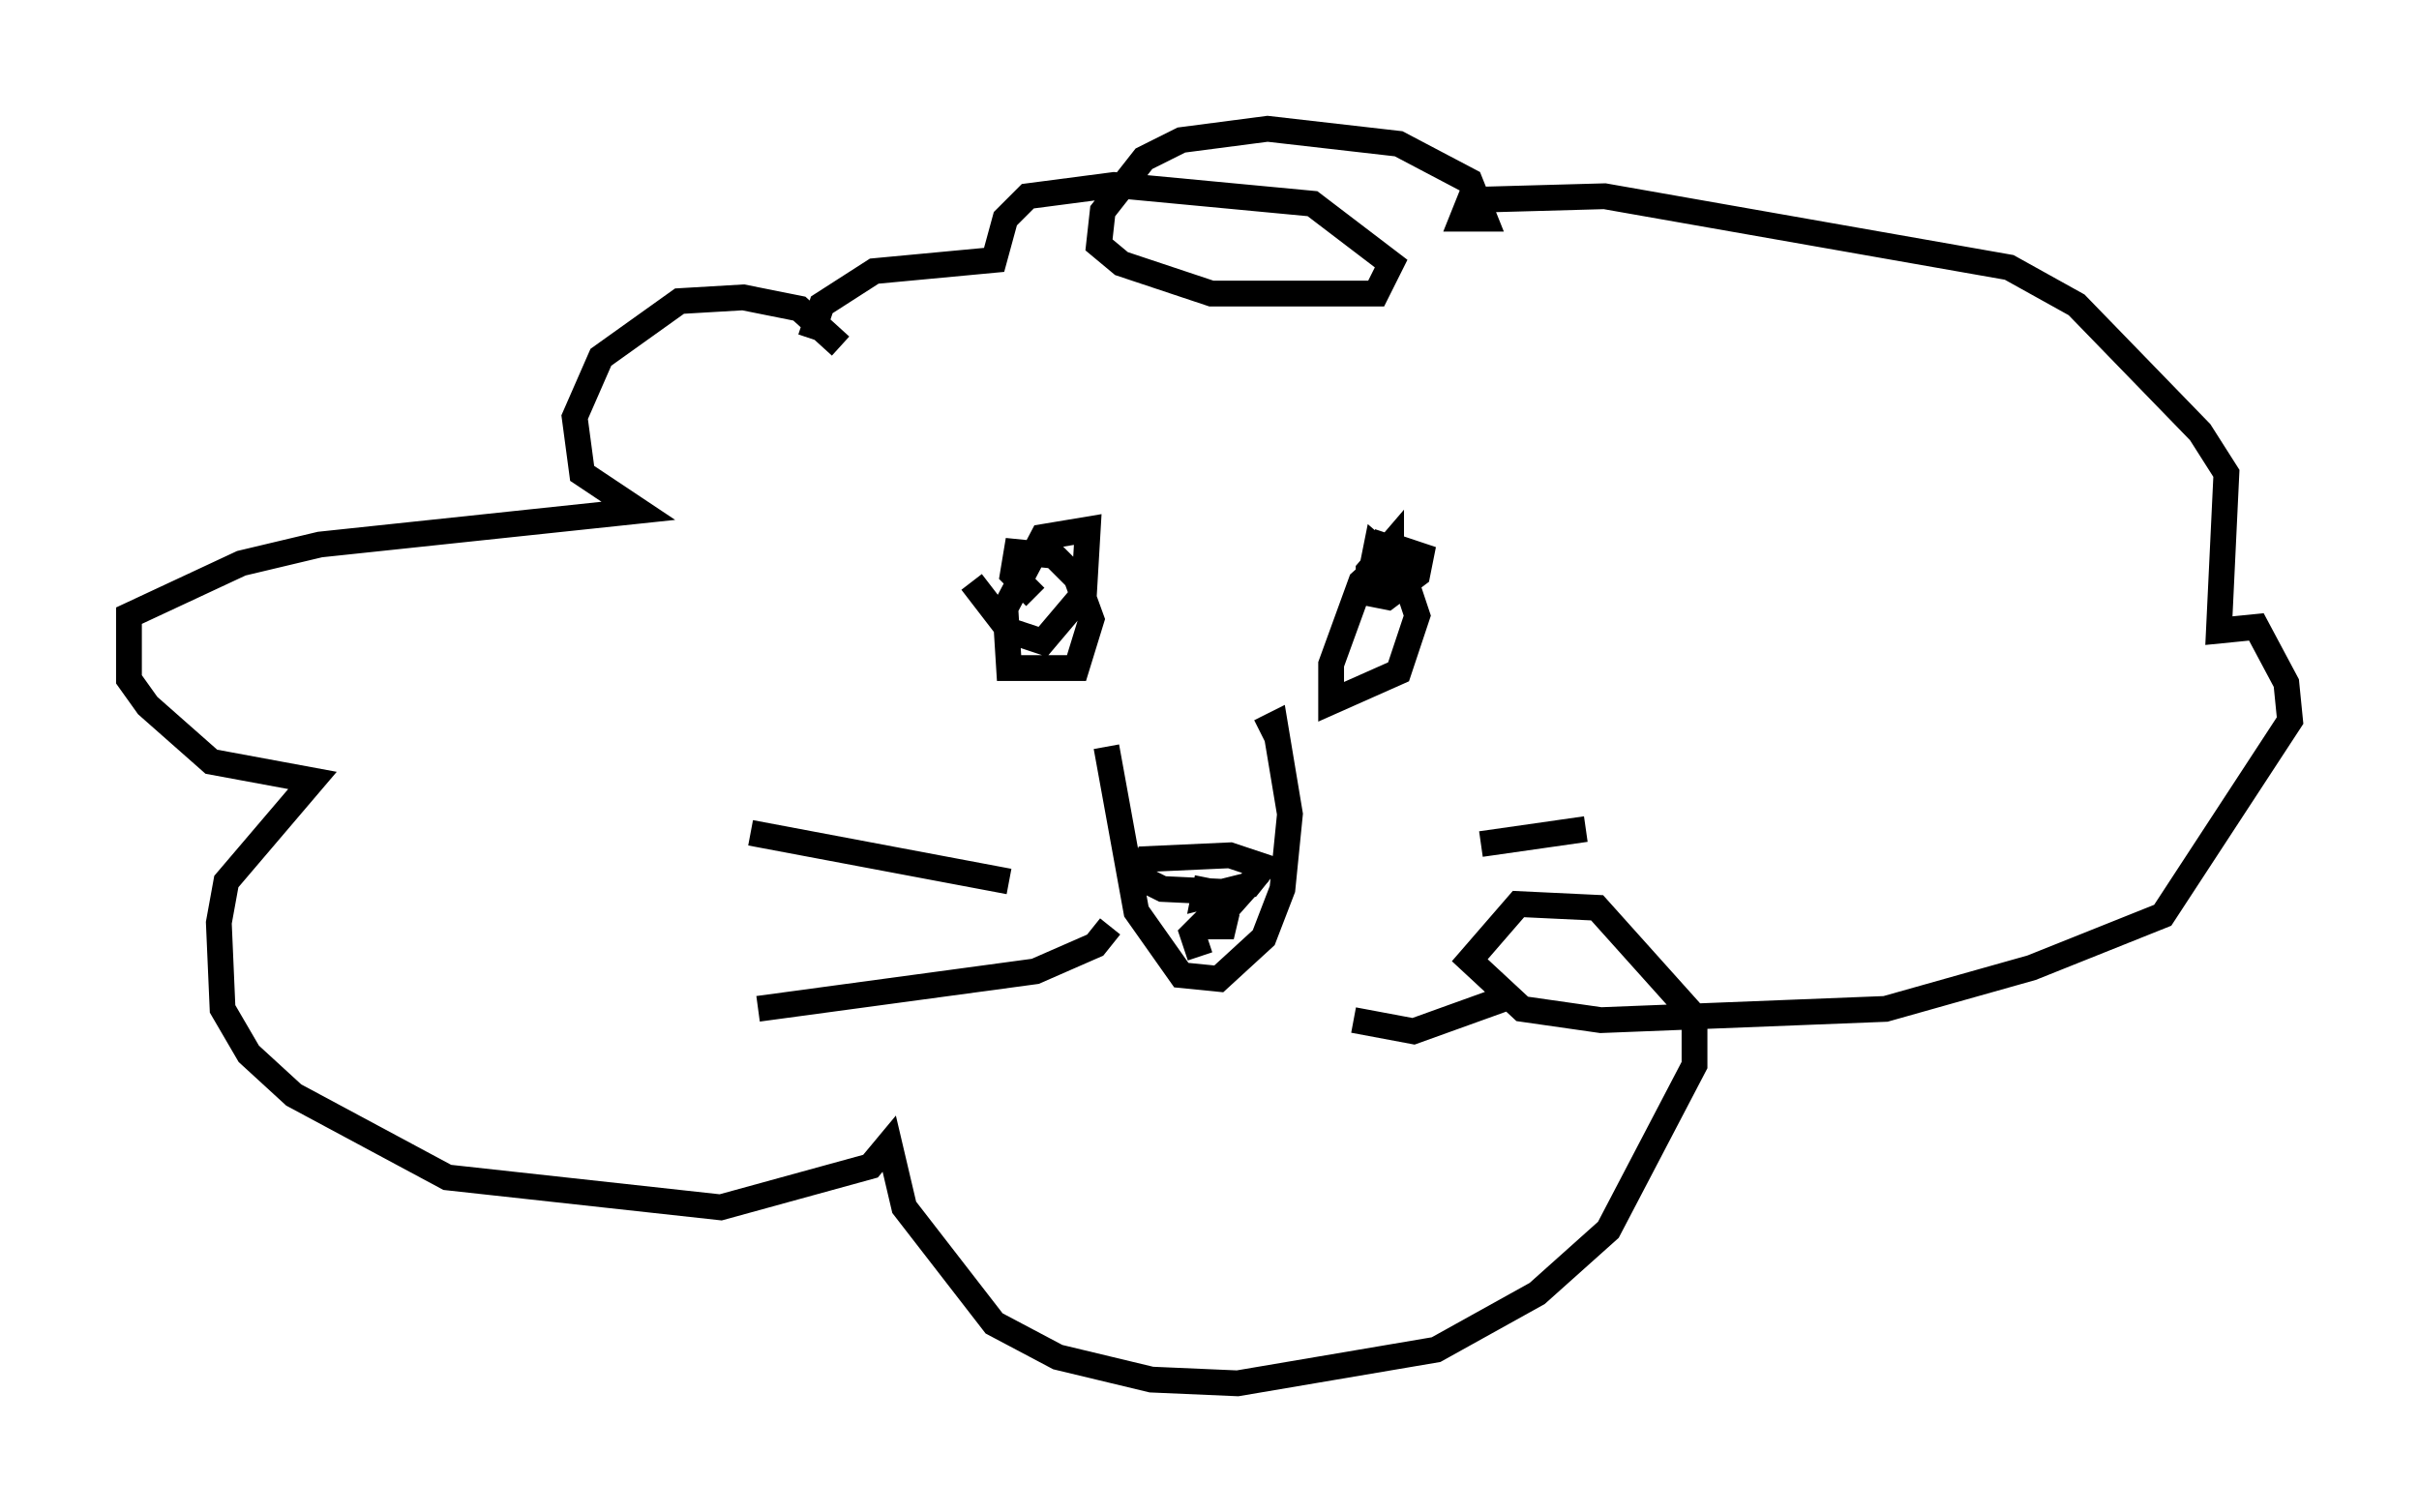 <?xml version="1.0" encoding="utf-8" ?>
<svg baseProfile="full" height="58.659" version="1.1" width="93.81" xmlns="http://www.w3.org/2000/svg" xmlns:ev="http://www.w3.org/2001/xml-events" xmlns:xlink="http://www.w3.org/1999/xlink"><defs /><rect fill="white" height="58.659" width="93.81" x="0" y="0" /><path d="M32.743, 14.296 m-0.145, -0.872 l-1.598, -1.453 -2.179, -0.436 l-2.469, 0.145 -3.05, 2.179 l-1.017, 2.324 0.291, 2.179 l2.179, 1.453 -12.346, 1.307 l-3.05, 0.726 -4.358, 2.034 l0.0, 2.469 0.726, 1.017 l2.469, 2.179 3.922, 0.726 l-3.341, 3.922 -0.291, 1.598 l0.145, 3.341 1.017, 1.743 l1.743, 1.598 5.955, 3.196 l10.603, 1.162 5.81, -1.598 l0.726, -0.872 0.581, 2.469 l3.486, 4.503 2.469, 1.307 l3.631, 0.872 3.341, 0.145 l7.698, -1.307 3.922, -2.179 l2.76, -2.469 3.341, -6.391 l0.0, -1.888 -3.777, -4.212 l-3.05, -0.145 -1.888, 2.179 l2.034, 1.888 3.05, 0.436 l11.039, -0.436 5.665, -1.598 l5.084, -2.034 4.939, -7.553 l-0.145, -1.453 -1.162, -2.179 l-1.453, 0.145 0.291, -6.101 l-1.017, -1.598 -4.793, -4.939 l-2.615, -1.453 -15.687, -2.76 l-5.229, 0.145 -0.291, 0.726 l0.872, 0.0 -0.581, -1.453 l-2.76, -1.453 -5.084, -0.581 l-3.341, 0.436 -1.453, 0.726 l-1.598, 2.034 -0.145, 1.307 l0.872, 0.726 3.486, 1.162 l6.391, 0.0 0.581, -1.162 l-3.05, -2.324 -7.698, -0.726 l-3.341, 0.436 -0.872, 0.872 l-0.436, 1.598 -4.648, 0.436 l-2.034, 1.307 -0.436, 1.307 m6.246, 9.441 l1.453, 1.888 1.307, 0.436 l1.598, -1.888 0.145, -2.469 l-1.743, 0.291 -1.453, 2.76 l0.145, 2.324 2.615, 0.0 l0.581, -1.888 -0.581, -1.598 l-0.872, -0.872 -1.453, -0.145 l-0.145, 0.872 0.872, 0.872 m13.654, -2.469 l-0.581, 1.743 0.726, -0.436 l0.0, -0.872 -0.872, 1.017 l0.0, 0.872 0.726, 0.145 l1.162, -0.872 0.145, -0.726 l-0.872, -0.291 -1.453, 1.307 l-1.162, 3.196 0.0, 1.453 l2.615, -1.162 0.726, -2.179 l-0.581, -1.743 -1.017, -0.872 l-0.436, 2.179 m-10.022, 5.52 l1.162, 6.391 1.743, 2.469 l1.453, 0.145 1.743, -1.598 l0.726, -1.888 0.291, -2.905 l-0.581, -3.486 -0.581, 0.291 m-2.034, 5.665 l-0.145, 0.726 1.743, -0.436 l0.581, -0.726 -1.307, -0.436 l-3.196, 0.145 -0.291, 0.726 l0.872, 0.436 3.05, 0.145 l-1.162, 1.307 0.872, 0.0 l-0.872, -0.436 -0.726, 0.726 l0.291, 0.872 m-7.408, -2.905 l-10.022, -1.888 m13.944, 3.631 l-0.581, 0.726 -2.324, 1.017 l-10.749, 1.453 m28.033, -6.391 l4.067, -0.581 m-9.006, 7.408 l2.324, 0.436 3.631, -1.307 " fill="none" stroke="black" stroke-width="1" /></svg>